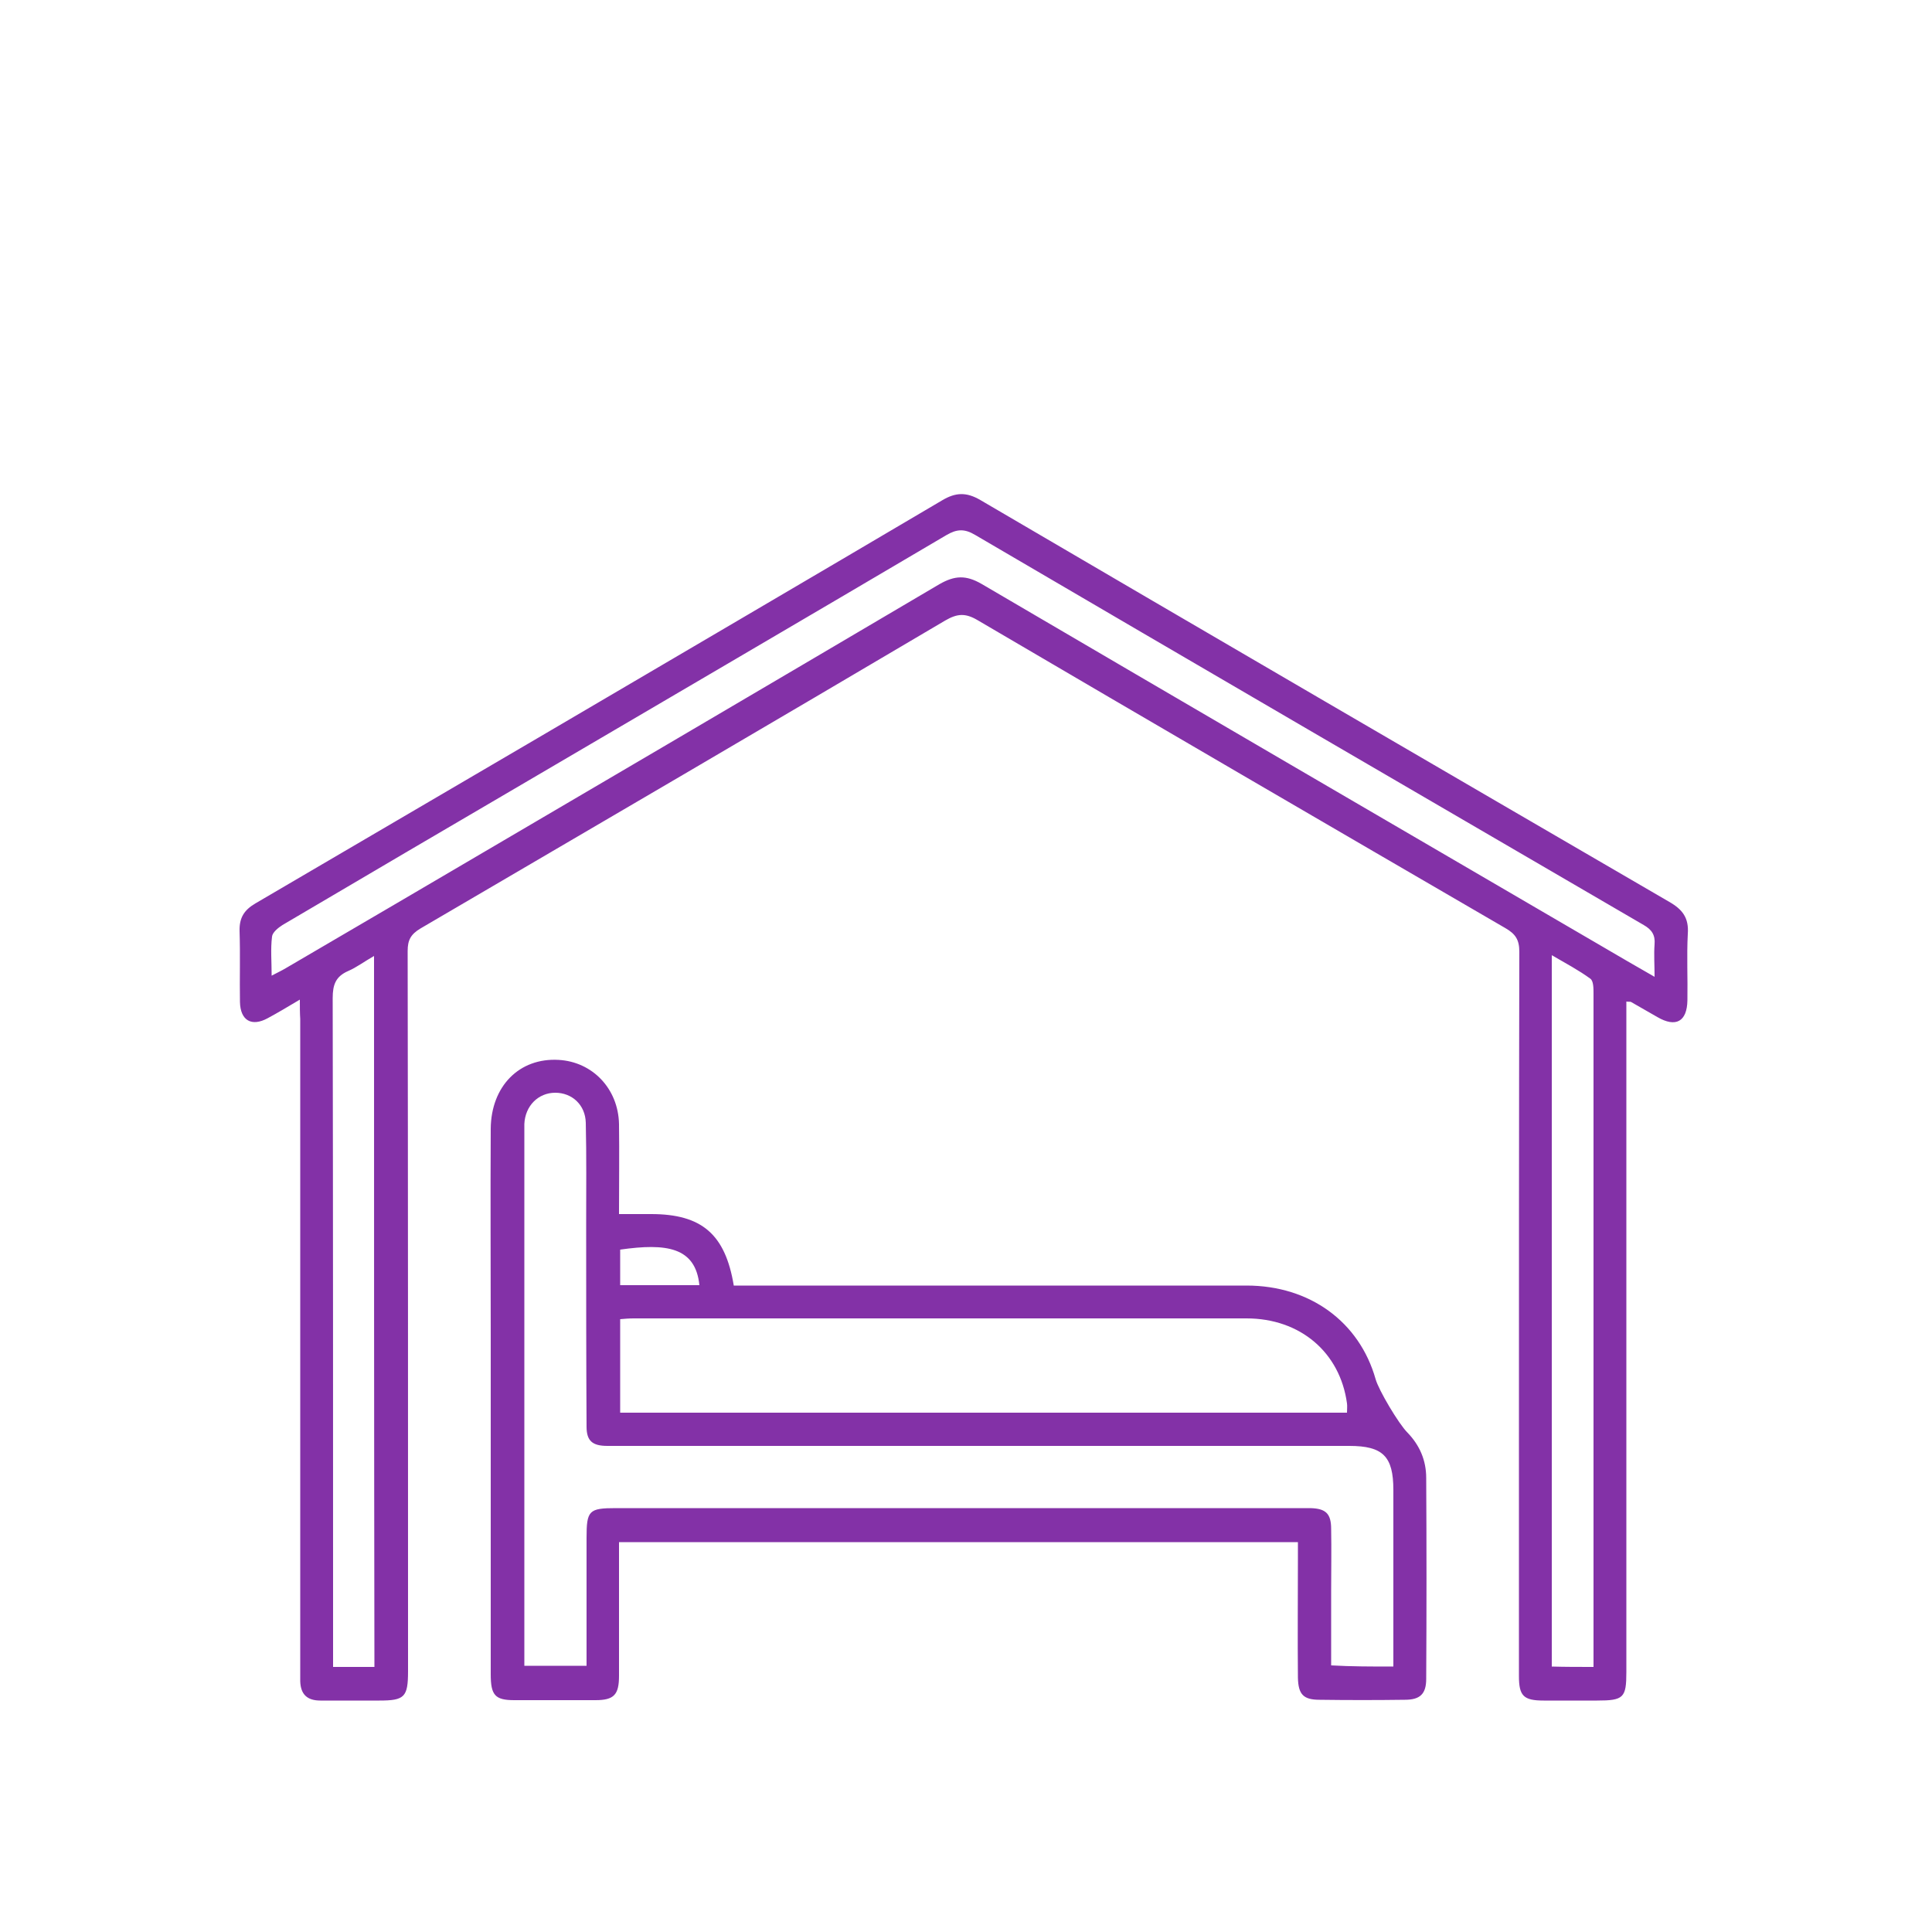 <?xml version="1.0" encoding="utf-8"?>
<!-- Generator: Adobe Illustrator 24.0.2, SVG Export Plug-In . SVG Version: 6.00 Build 0)  -->
<svg version="1.1" id="Layer_1" xmlns="http://www.w3.org/2000/svg" xmlns:xlink="http://www.w3.org/1999/xlink" x="0px" y="0px"
	 viewBox="0 0 500 500" style="enable-background:new 0 0 500 500;" xml:space="preserve">
<style type="text/css">
	.st0{fill:#8331A7;}
</style>
<path class="st0" d="M77.6,258.7c-3.2,1.9-5.7,3.4-8.3,4.8c-4.2,2.3-7.1,0.6-7.2-4.2c-0.1-6.1,0.1-12.2-0.1-18.3
	c-0.1-3.5,1.2-5.5,4.1-7.2c24.3-14.2,48.6-28.5,72.9-42.7c34.9-20.5,69.9-41,104.8-61.6c3.5-2.1,6.3-2.2,9.9-0.1
	c59.4,34.8,118.8,69.4,178.3,104c3.5,2,5.1,4.2,4.8,8.3c-0.3,5.7,0,11.5-0.1,17.2c-0.1,5.5-3,7.1-7.8,4.3c-2.3-1.3-4.5-2.6-6.8-3.9
	c-0.2-0.1-0.5,0-1.2-0.1c0,1.4,0,2.9,0,4.3c0,56.4,0,112.8,0,169.2c0,6.7-0.7,7.4-7.6,7.4c-4.6,0-9.2,0-13.8,0
	c-5.2,0-6.4-1.2-6.4-6.3c0-18.3,0-36.7,0-55c0-44.2,0-88.4,0.1-132.5c0-3.1-1-4.6-3.6-6.1c-45.6-26.5-91.1-53-136.6-79.7
	c-3.2-1.9-5.3-1.7-8.4,0.1c-45.2,26.7-90.5,53.2-135.8,79.7c-2.5,1.5-3.3,3-3.3,5.8c0.1,62.1,0.1,124.3,0.1,186.4
	c0,6.7-0.9,7.6-7.4,7.6c-5.1,0-10.2,0-15.3,0c-3.4,0-5.1-1.6-5.2-5c0-1.2,0-2.5,0-3.7c0-55.9,0-111.8,0-167.7
	C77.6,262.2,77.6,260.7,77.6,258.7z M428.2,252.8c0-3.2-0.2-5.8,0-8.4c0.2-2.4-0.7-3.8-2.8-5c-57.7-33.6-115.4-67.2-173.1-101
	c-2.7-1.6-4.7-1.5-7.4,0.1c-36.1,21.3-72.2,42.4-108.3,63.6c-21.2,12.4-42.3,24.8-63.5,37.3c-1.1,0.7-2.6,1.9-2.7,3
	c-0.4,3.2-0.1,6.4-0.1,10.1c1.5-0.8,2.6-1.3,3.6-1.9c9.6-5.6,19.1-11.2,28.7-16.8c46.9-27.5,93.7-55,140.5-82.6
	c4-2.3,6.9-2.4,10.9-0.1c53.4,31.3,106.9,62.5,160.4,93.7C419,247.5,423.3,250,428.2,252.8z M412.4,431.4c0-1.8,0-3.3,0-4.8
	c0-32.4,0-64.9,0-97.3c0-24.1,0-48.1,0-72.2c0-1.3,0-3.2-0.8-3.8c-3-2.2-6.4-4-10-6.1c0,61.8,0,122.9,0,184.1
	C405.2,431.4,408.5,431.4,412.4,431.4z M96.8,247.4c-2.6,1.5-4.6,3-6.7,3.9c-3.2,1.4-4,3.5-4,7c0.1,56.2,0.1,112.3,0.1,168.5
	c0,1.5,0,3,0,4.6c3.7,0,7.1,0,10.7,0C96.8,370,96.8,309,96.8,247.4z"/>
<path class="st0" d="M335.9,399.1c-58.7,0-116.9,0-175.7,0c0,2,0,3.9,0,5.8c0,9.6,0,19.2,0,28.8c0,4.9-1.3,6.3-6.1,6.3
	c-7,0-14,0-21,0c-5,0-6.1-1.3-6.1-6.7c0-29.3,0-58.6,0-88c0-17.7-0.1-35.4,0-53.2c0.1-11,7.4-18.4,17.6-17.8
	c8.7,0.5,15.4,7.4,15.6,16.6c0.1,7.6,0,15.2,0,23.3c2.9,0,5.6,0,8.3,0c13.1,0,19.2,5.2,21.4,18.5c1.5,0,3.1,0,4.7,0
	c42.7,0,85.3,0,128,0c16.4,0,29.2,9.4,33.4,24.2c0.8,2.9,6,11.6,8.2,13.8c3.2,3.3,4.9,7.2,4.9,11.8c0.1,17.3,0.1,34.7,0,52
	c0,3.9-1.6,5.4-5.5,5.4c-7.4,0.1-14.7,0.1-22.1,0c-4.2,0-5.5-1.4-5.6-5.7c-0.1-10.4,0-20.7,0-31.1
	C335.9,402,335.9,400.6,335.9,399.1z M360.6,431.3c0-1.6,0-2.8,0-4.1c0-13.9,0-27.7,0-41.6c0-8.7-2.7-11.4-11.4-11.4
	c-58.1,0-116.3,0-174.4,0c-5.9,0-11.7,0-17.6,0c-3.9,0-5.4-1.3-5.4-5c-0.1-17.5-0.1-34.9-0.1-52.4c0-8.7,0.1-17.5-0.1-26.2
	c-0.1-4.7-3.6-7.8-7.9-7.8c-4.4,0-7.8,3.4-8,8.1c0,0.7,0,1.5,0,2.2c0,44.7,0,89.3,0,134c0,1.3,0,2.6,0,4c5.6,0,10.6,0,16.1,0
	c0-1.6,0-2.9,0-4.3c0-9.6,0-19.2,0-28.8c0-7.1,0.6-7.7,7.6-7.7c57.8,0,115.5,0,173.3,0c2.1,0,4.2,0,6.4,0c4,0.1,5.4,1.4,5.4,5.4
	c0.1,5.4,0,10.7,0,16.1c0,6.3,0,12.7,0,19.2C349.8,431.3,354.9,431.3,360.6,431.3z M348.6,365.6c0-0.9,0.1-1.7,0-2.4
	c-1.8-13.2-12.1-22-26-22c-52.9,0-105.8,0-158.6,0c-1.2,0-2.4,0.1-3.5,0.2c0,8.3,0,16.2,0,24.2C223.3,365.6,285.9,365.6,348.6,365.6
	z M181,332.6c-1-9.9-8.6-10.9-20.5-9.2c0,3.1,0,6.1,0,9.2C167.4,332.6,174.1,332.6,181,332.6z"/>
</svg>
